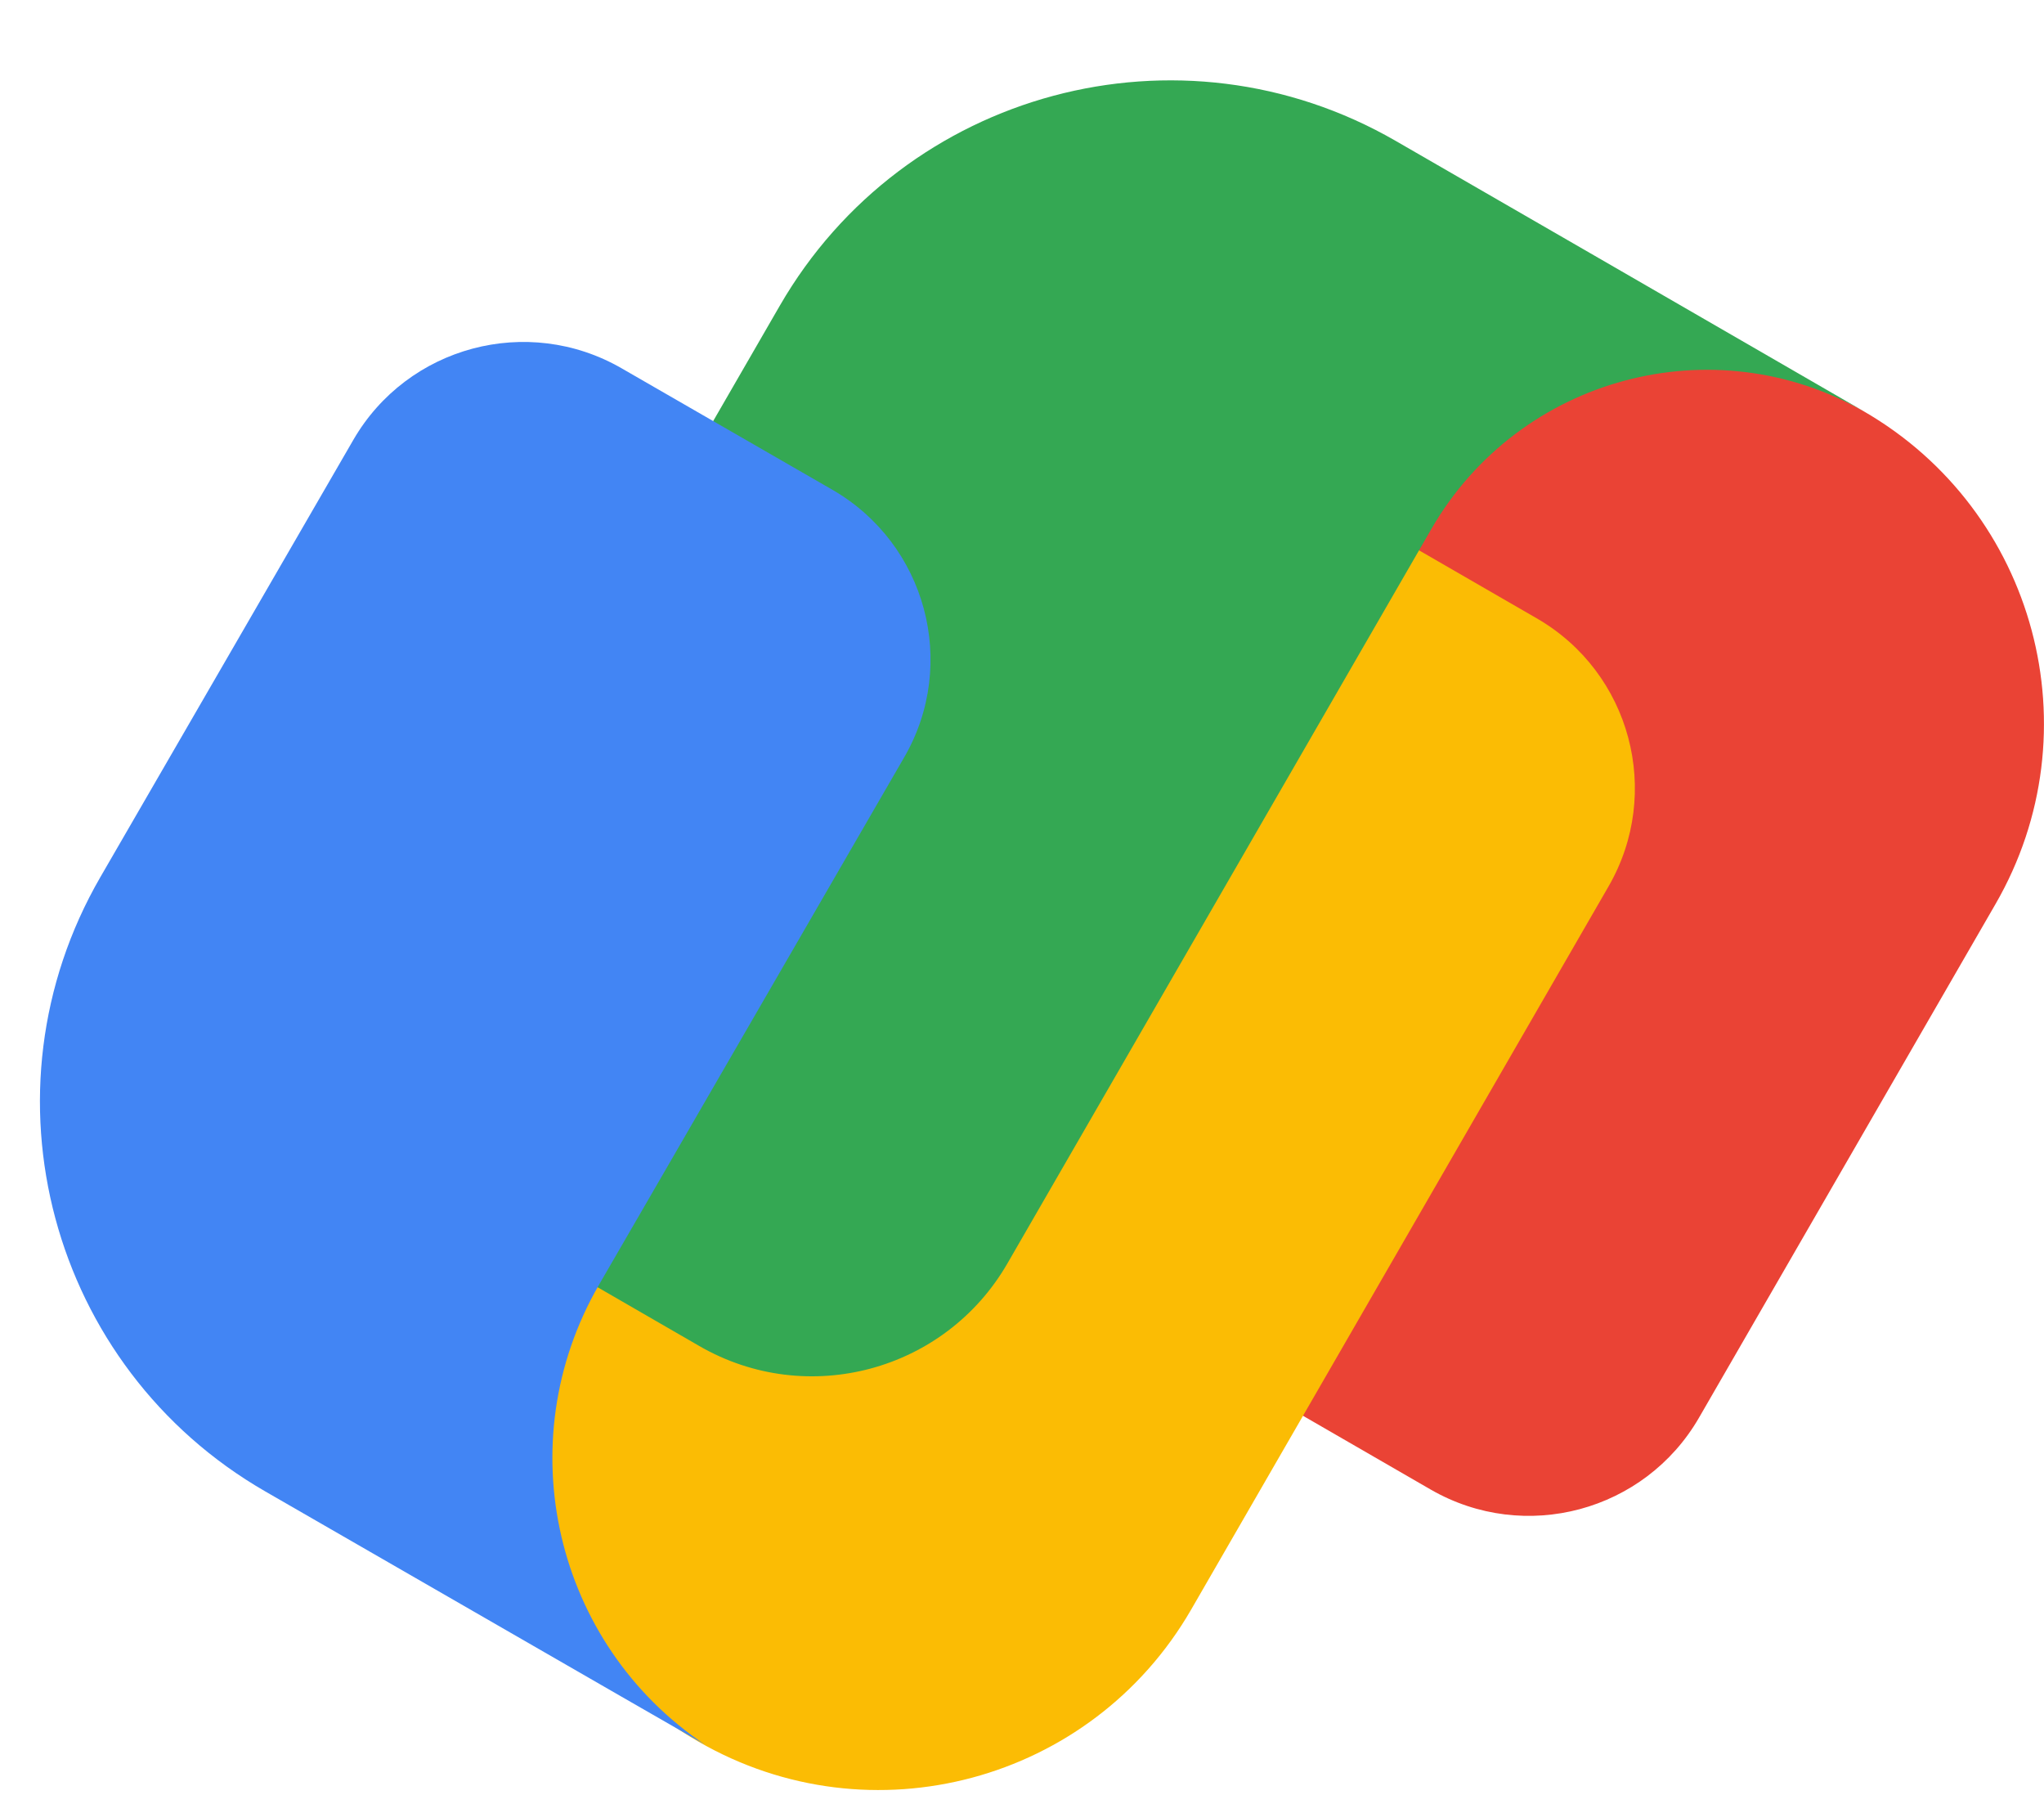 <svg width="17" height="15" viewBox="0 0 17 15" fill="none" xmlns="http://www.w3.org/2000/svg">
<path d="M15.499 3.419C13.852 2.468 11.746 3.033 10.794 4.68L8.395 8.836C7.7 10.036 8.594 10.456 9.591 11.053L11.899 12.386C12.681 12.837 13.68 12.569 14.131 11.788L16.597 7.517C17.426 6.082 16.934 4.247 15.499 3.419Z" fill="#EA4335"/>
<path d="M12.78 5.141L10.472 3.808C9.197 3.101 8.476 3.054 7.952 3.885L4.547 9.782C3.597 11.428 4.163 13.534 5.809 14.482C7.244 15.311 9.078 14.819 9.907 13.384L13.377 7.373C13.83 6.591 13.562 5.591 12.78 5.141Z" fill="#FBBC04"/>
<path d="M13.229 2.107L11.607 1.171C9.813 0.136 7.52 0.75 6.485 2.543L3.397 7.89C2.941 8.679 3.212 9.689 4.001 10.144L5.817 11.193C6.714 11.711 7.86 11.403 8.378 10.507L11.905 4.398C12.636 3.133 14.254 2.699 15.519 3.43L13.229 2.107Z" fill="#34A853"/>
<path d="M6.922 4.072L5.169 3.062C4.388 2.612 3.389 2.879 2.938 3.659L0.835 7.293C-0.2 9.081 0.414 11.37 2.207 12.402L3.542 13.171L5.16 14.103L5.863 14.507C4.616 13.672 4.22 12 4.982 10.683L5.527 9.742L7.521 6.296C7.971 5.519 7.703 4.522 6.922 4.072Z" fill="#4285F4"/>
</svg>